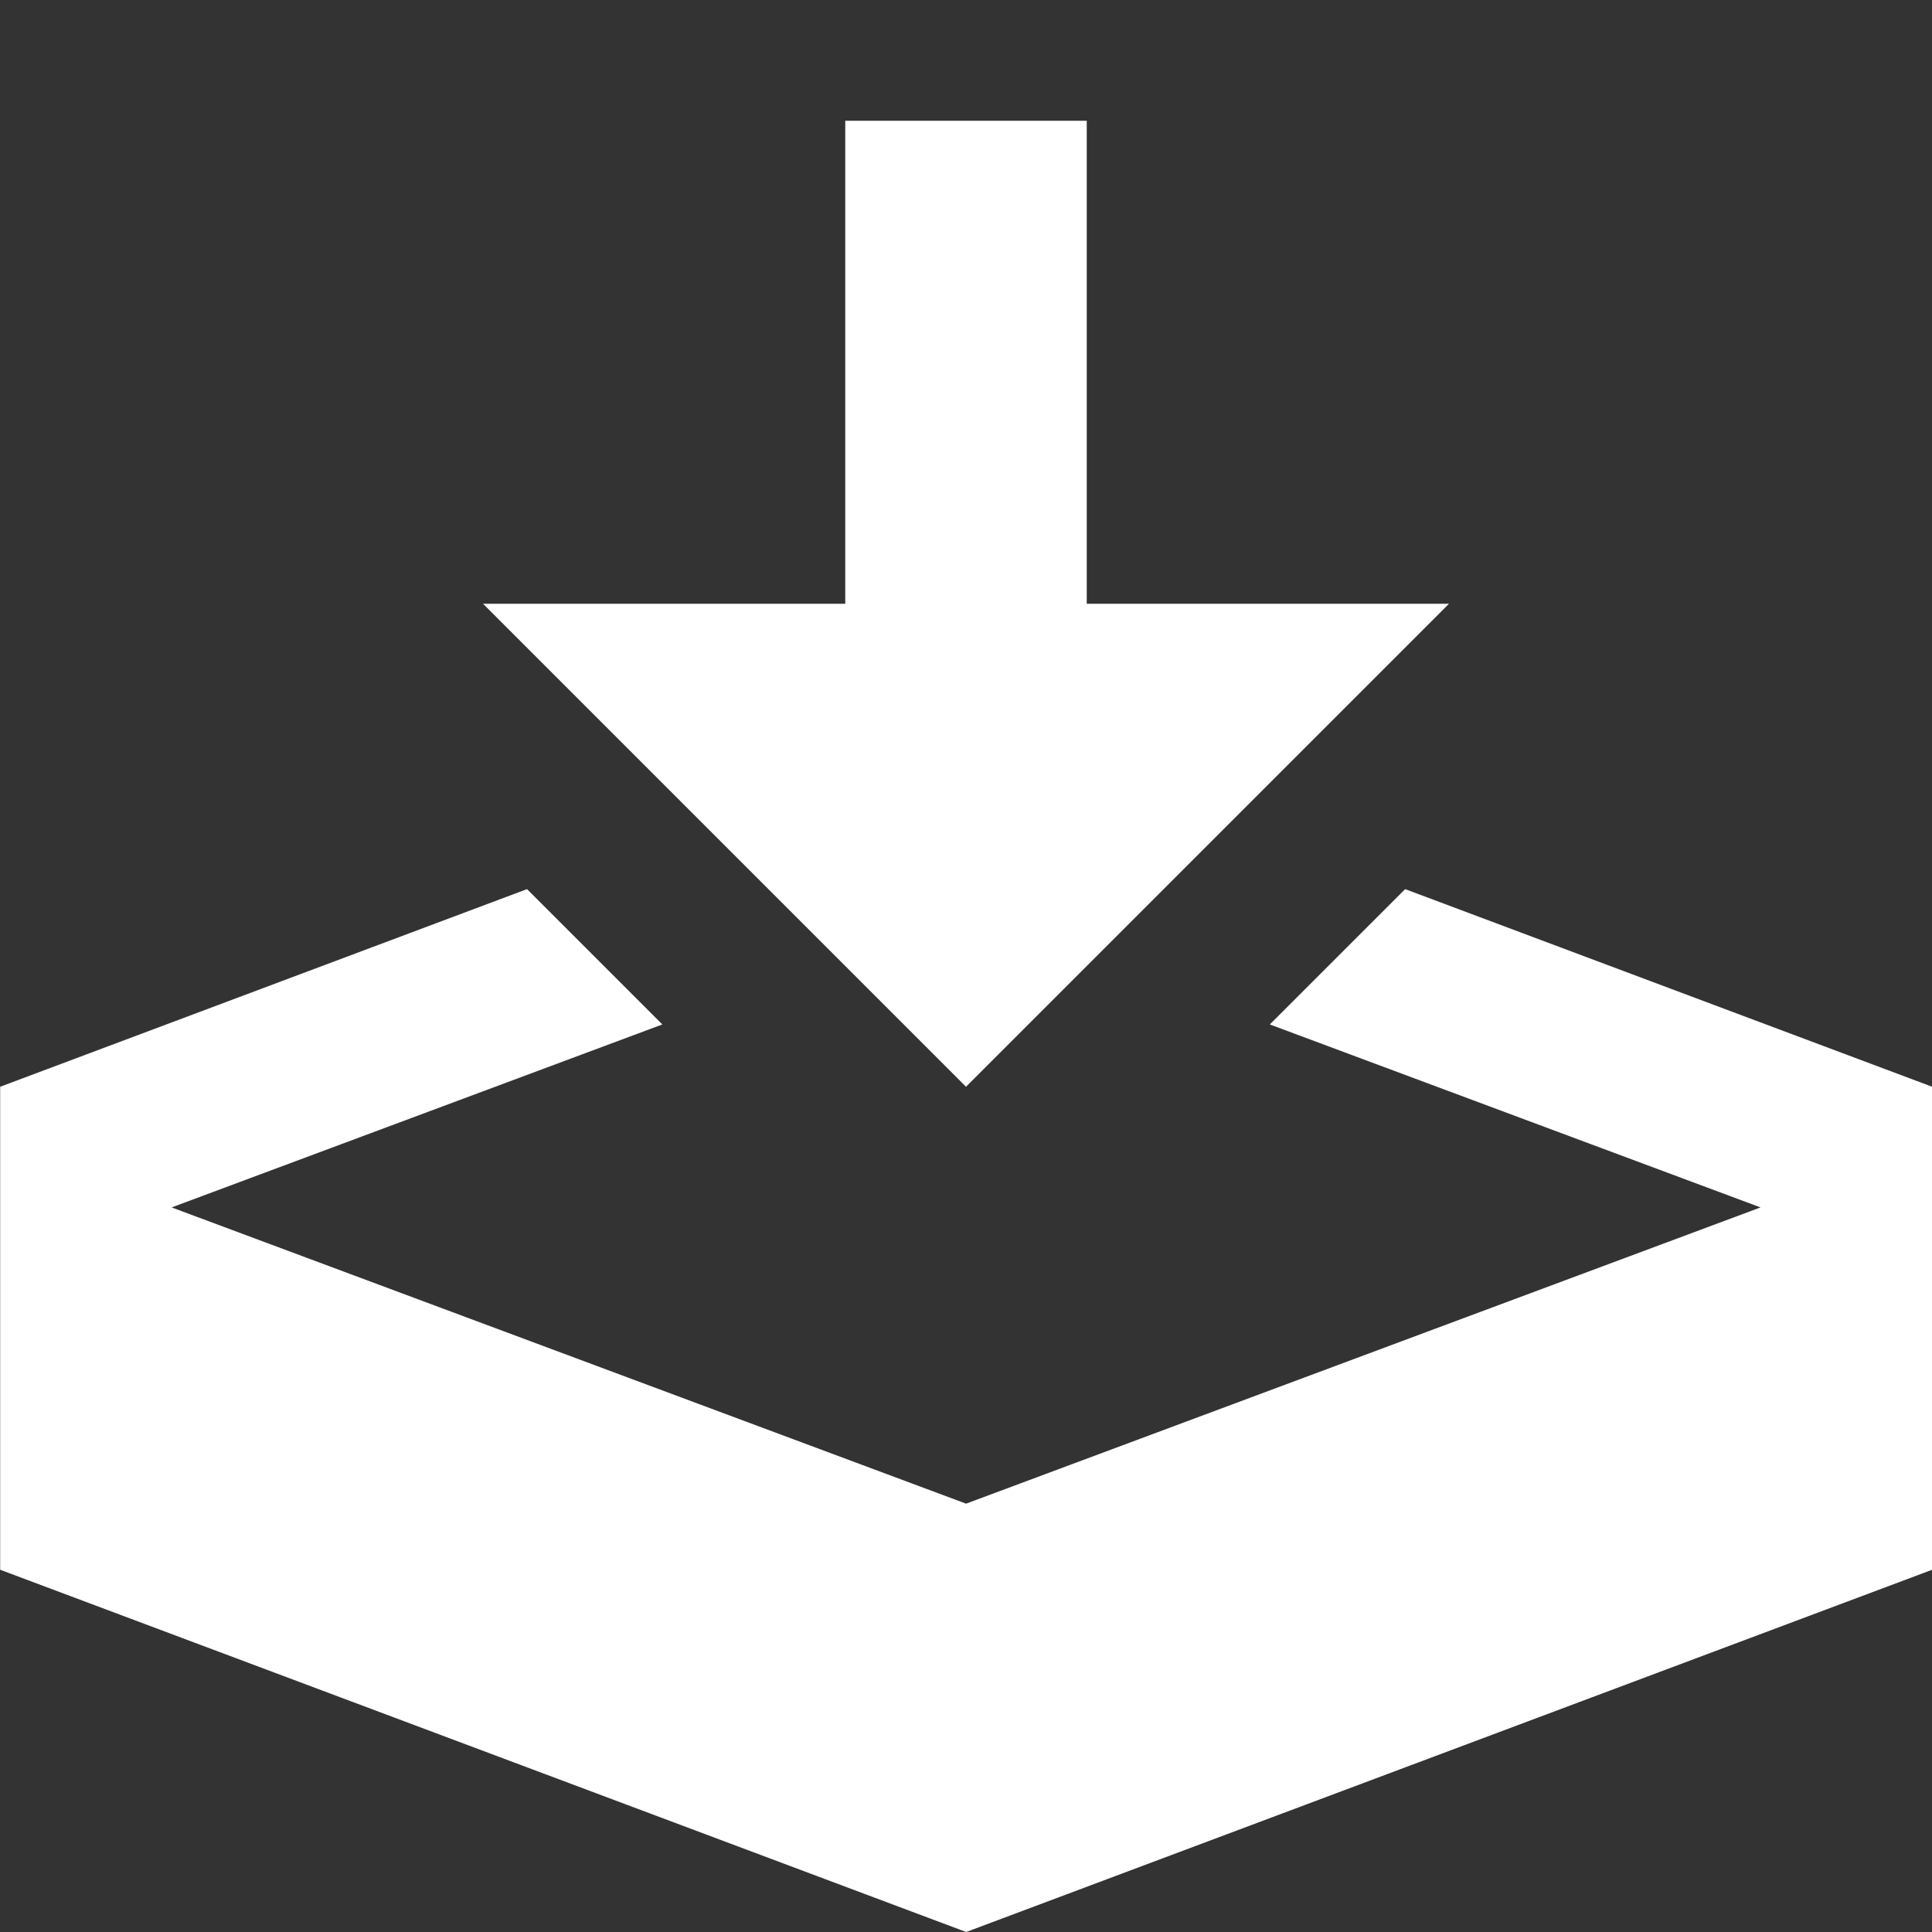 <?xml version="1.0" encoding="utf-8"?>
<!-- Generated by IcoMoon.io -->
<!DOCTYPE svg PUBLIC "-//W3C//DTD SVG 1.1//EN" "http://www.w3.org/Graphics/SVG/1.1/DTD/svg11.dtd">
<svg version="1.1" xmlns="http://www.w3.org/2000/svg" xmlns:xlink="http://www.w3.org/1999/xlink" width="24" height="24" viewBox="0 0 24 24">
<rect x="0" y="0" width="24" height="24" fill="#333333" stroke="none"/>
<g>
</g>
	<path d="M12 13.5l6-6h-4.5v-6h-3v6h-4.5zM17.455 11.045l-1.681 1.681 6.096 2.273-9.869 3.68-9.869-3.68 6.096-2.273-1.681-1.681-6.545 2.455v6l12 4.5 12-4.5v-6z" fill="#ffffff" />
</svg>
